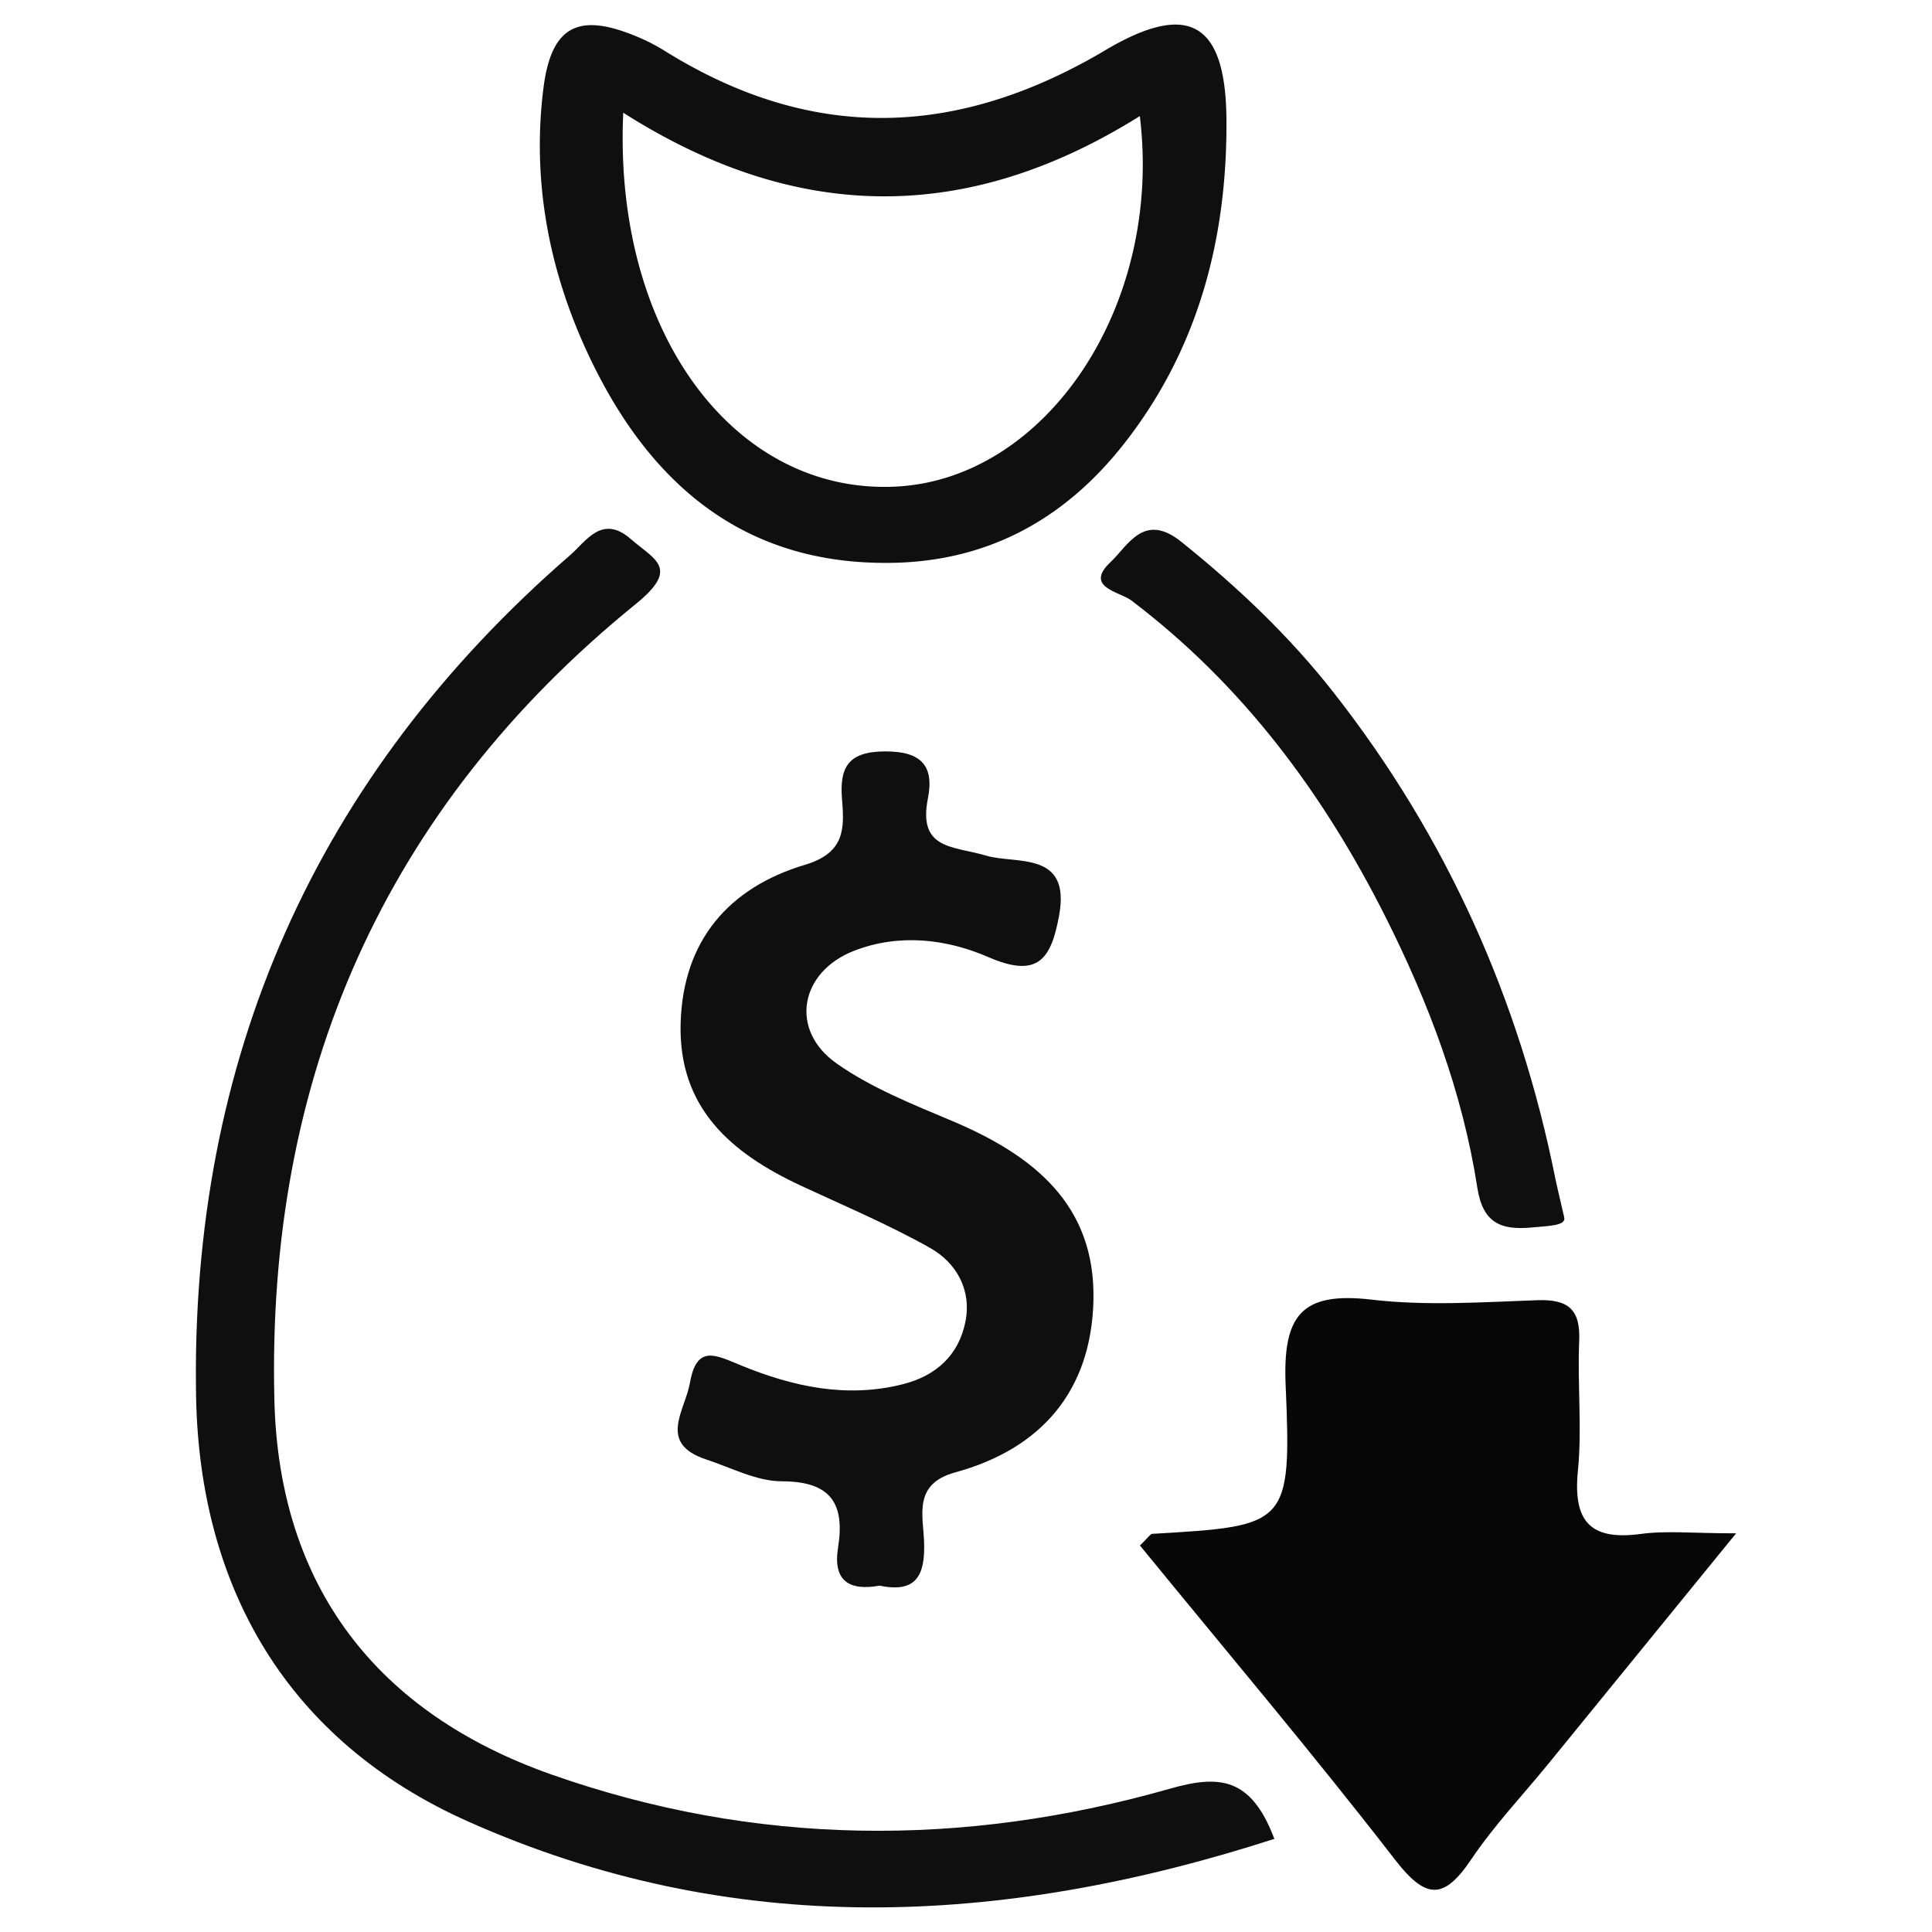 <svg id="Layer_1" data-name="Layer 1" xmlns="http://www.w3.org/2000/svg" viewBox="0 0 1080 1080"><defs><style>.cls-1{fill:#0f0f0f;}.cls-2{fill:#070707;}</style></defs><path class="cls-1" d="M712.38,1027.94c-153.53,49.53-303.57,55.86-450.71-9.71C160.57,973.17,111.41,887.35,109.6,780.17c-3.16-187.57,66.29-346,209.23-469.94,8.75-7.59,17.69-23,33.83-8.87,13.23,11.55,27.66,16.07,2.82,36.22C214.61,451.88,148.85,602.65,153.39,783c2.62,104.09,57.5,174.72,155,209,113.64,40,229.75,40.87,345.2,8C681.51,992,699.31,993.3,712.38,1027.94Z"/><path class="cls-2" d="M637.24,863.94c5-4.87,5.88-6.45,6.83-6.51,75.65-4.39,78-4.49,74.62-82.93-1.68-38.91,8.49-52.64,48-48,30.49,3.59,61.78,1.42,92.66.32,17.3-.62,24.21,5.13,23.44,22.83-1.06,24.15,1.65,48.56-.73,72.52-2.8,28.23,6.82,39.16,35.27,35.3,14.14-1.92,28.76-.33,53.17-.33-38.48,47.26-71.71,88.08-105,128.89-14.43,17.7-30.31,34.42-43,53.28-15.45,23-25.48,22.51-42.74.19C733.89,980.19,685.38,922.88,637.24,863.94Z"/><path class="cls-1" d="M491.72,886.38c-17,3.07-26.21-2.62-23.25-21.2,3.93-24.59-3.92-37.08-31.35-37.12-14.12,0-28.3-7.58-42.3-12.2-27.38-9-11.9-27.17-9.12-42.93,3.78-21.5,14.34-15.49,28.48-9.68,28.88,11.84,59,18.54,90.57,10.52,18.75-4.76,31.25-16.39,34.94-35,3.5-17.66-5-32.81-19.66-41.11-23.27-13.12-48.07-23.55-72.35-34.87-38.93-18.16-68.57-43.35-67.2-90.92,1.33-46.31,27.16-75.77,69.48-88.43,22.24-6.65,22.13-20,20.75-36.4-1.53-18,3.3-26.93,24-27,20.35-.11,27.57,8.1,24,26.28-5.73,28.9,14.41,26.56,32.63,32,16.46,4.92,47.34-2.93,40.73,33.32-4.43,24.31-11.63,35.53-39.52,23.41-23.22-10.1-49.68-13.39-75-3.6-30.4,11.76-36.48,44.21-10,62.94,19.47,13.74,42.49,22.86,64.69,32.23,45.19,19.07,80.3,46.6,79,100.45-1.24,50.3-29,82.81-77.28,96-23.54,6.44-17.94,23.88-17.39,38.81C517.26,880.42,512.33,890.73,491.72,886.38Z"/><path class="cls-1" d="M618,28c-83.15,49.37-164.41,51.7-246.73.24A104.05,104.05,0,0,0,357,20.87c-33.16-14.15-48.75-7-53.22,28.44-7.07,56.16,4.85,110.16,30.49,159.85C367.18,272.9,417.15,314,493,314.65c56.68.7,101.45-23.21,135.67-67,41.45-53,57.4-114.87,56.92-180.87C685.18,12.9,664.78.27,618,28ZM500.88,272C411.06,276.6,342.74,186.55,348.4,63c98.52,62.77,193.92,61.28,288.77,1.89C650.17,171.17,584.72,267.79,500.88,272Z"/><path class="cls-1" d="M874.4,680.47c1.15,4.68-8.08,4.77-18.36,5.72-17.21,1.59-27.17-2.72-30.19-22.19-8.26-53.33-27.21-103.45-51.36-151.47-34.74-69.06-79.94-129.87-142.25-177-6.22-4.7-26.46-7.23-11.39-21.37,9.69-9.1,18.55-28.12,39.49-11.3,31.57,25.35,60.6,52.85,85.47,84.66C808.79,468,849.46,558.83,869.48,659,870.27,662.93,871.27,666.83,874.4,680.47Z"/></svg>